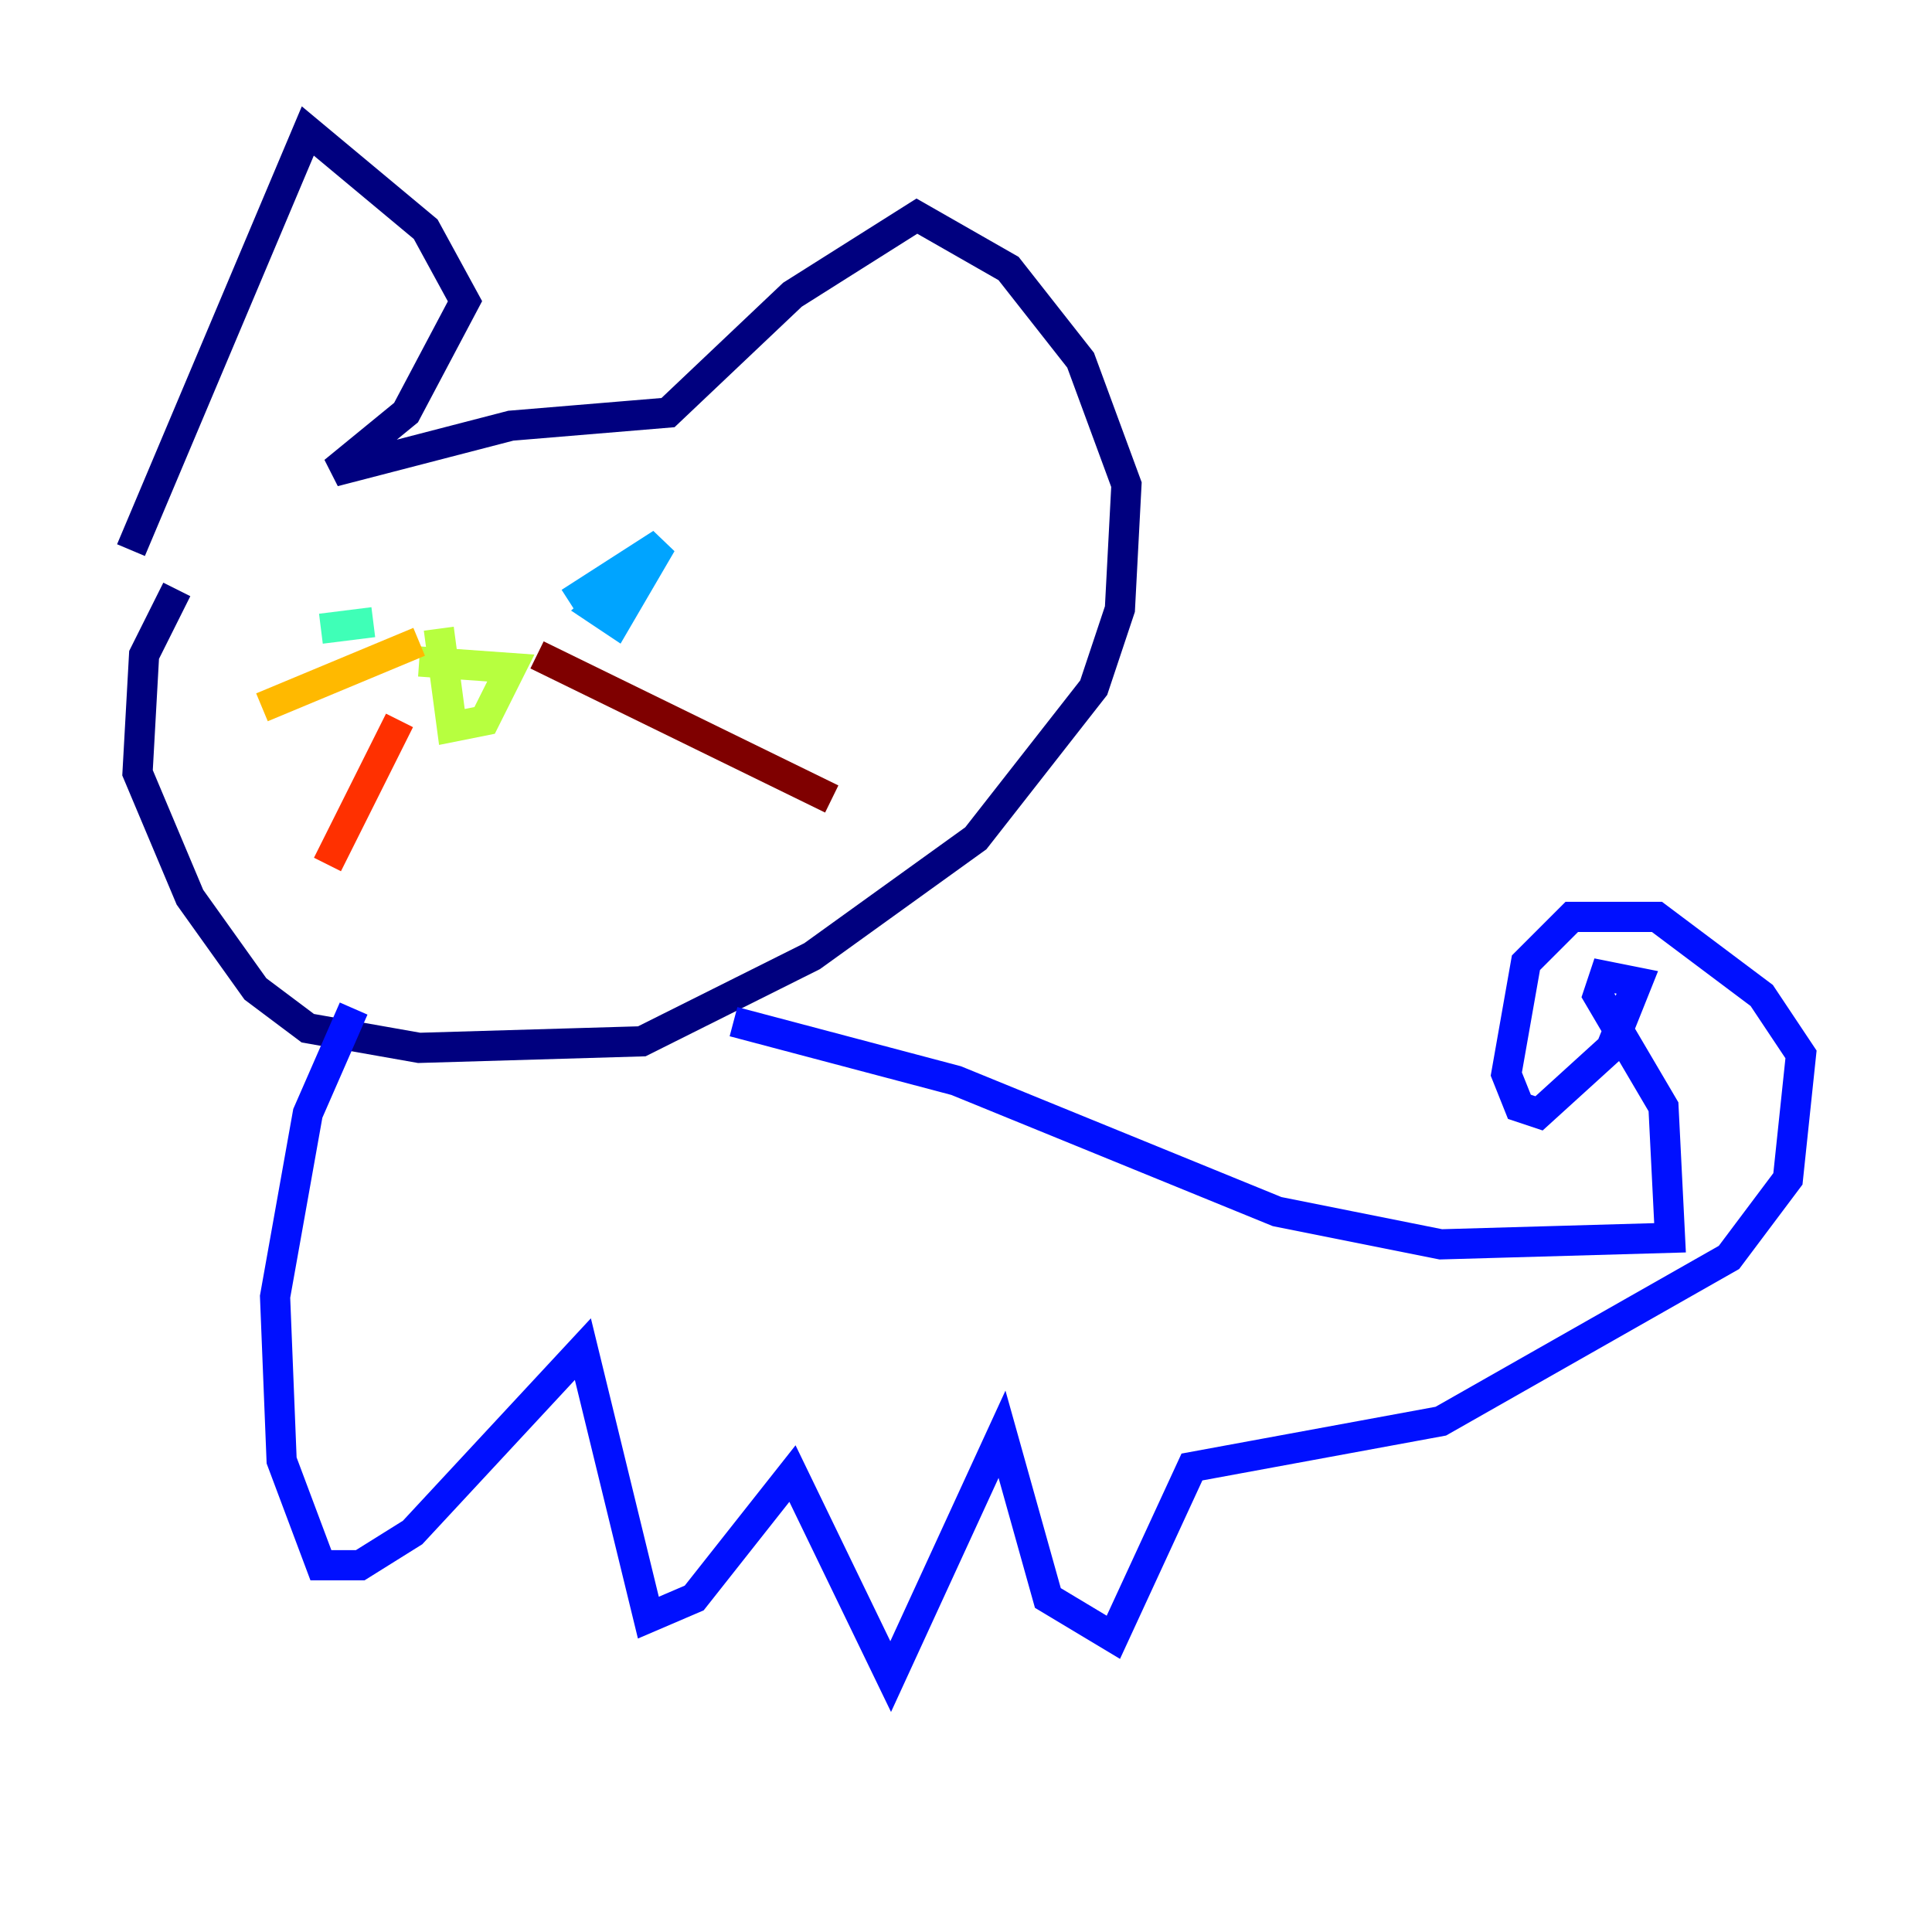 <?xml version="1.0" encoding="utf-8" ?>
<svg baseProfile="tiny" height="128" version="1.2" viewBox="0,0,128,128" width="128" xmlns="http://www.w3.org/2000/svg" xmlns:ev="http://www.w3.org/2001/xml-events" xmlns:xlink="http://www.w3.org/1999/xlink"><defs /><polyline fill="none" points="11.715,39.051 9.546,43.39 9.112,51.2 12.583,59.444 16.922,65.519 20.393,68.122 27.77,69.424 42.522,68.99 53.803,63.349 64.651,55.539 72.461,45.559 74.197,40.352 74.63,32.108 71.593,23.864 66.82,17.79 60.746,14.319 52.502,19.525 44.258,27.336 33.844,28.203 22.129,31.241 26.902,27.336 30.807,19.959 28.203,15.186 20.393,8.678 8.678,36.447" stroke="#00007f" stroke-width="2" /><polyline fill="none" points="23.43,66.82 20.393,73.763 18.224,85.912 18.658,96.759 21.261,103.702 23.864,103.702 27.336,101.532 38.617,89.383 42.956,107.173 45.993,105.871 52.502,97.627 59.01,111.078 66.386,95.024 69.424,105.871 73.763,108.475 78.969,97.193 95.458,94.156 114.549,83.308 118.454,78.102 119.322,69.858 116.719,65.953 109.776,60.746 104.136,60.746 101.098,63.783 99.797,71.159 100.664,73.329 101.966,73.763 106.739,69.424 108.475,65.085 106.305,64.651 105.871,65.953 110.21,73.329 110.644,82.007 95.458,82.441 84.61,80.271 63.349,71.593 48.597,67.688" stroke="#0010ff" stroke-width="2" /><polyline fill="none" points="42.522,37.749 39.485,40.352 40.786,41.22 43.824,36.014 37.749,39.919" stroke="#00a4ff" stroke-width="2" /><polyline fill="none" points="24.732,41.22 21.261,41.654" stroke="#3fffb7" stroke-width="2" /><polyline fill="none" points="27.77,43.824 33.844,44.258 32.108,47.729 29.939,48.163 29.071,41.654" stroke="#b7ff3f" stroke-width="2" /><polyline fill="none" points="27.77,42.522 17.356,46.861" stroke="#ffb900" stroke-width="2" /><polyline fill="none" points="26.468,47.729 21.695,57.275" stroke="#ff3000" stroke-width="2" /><polyline fill="none" points="35.58,43.39 55.105,52.936" stroke="#7f0000" stroke-width="2" /></svg>